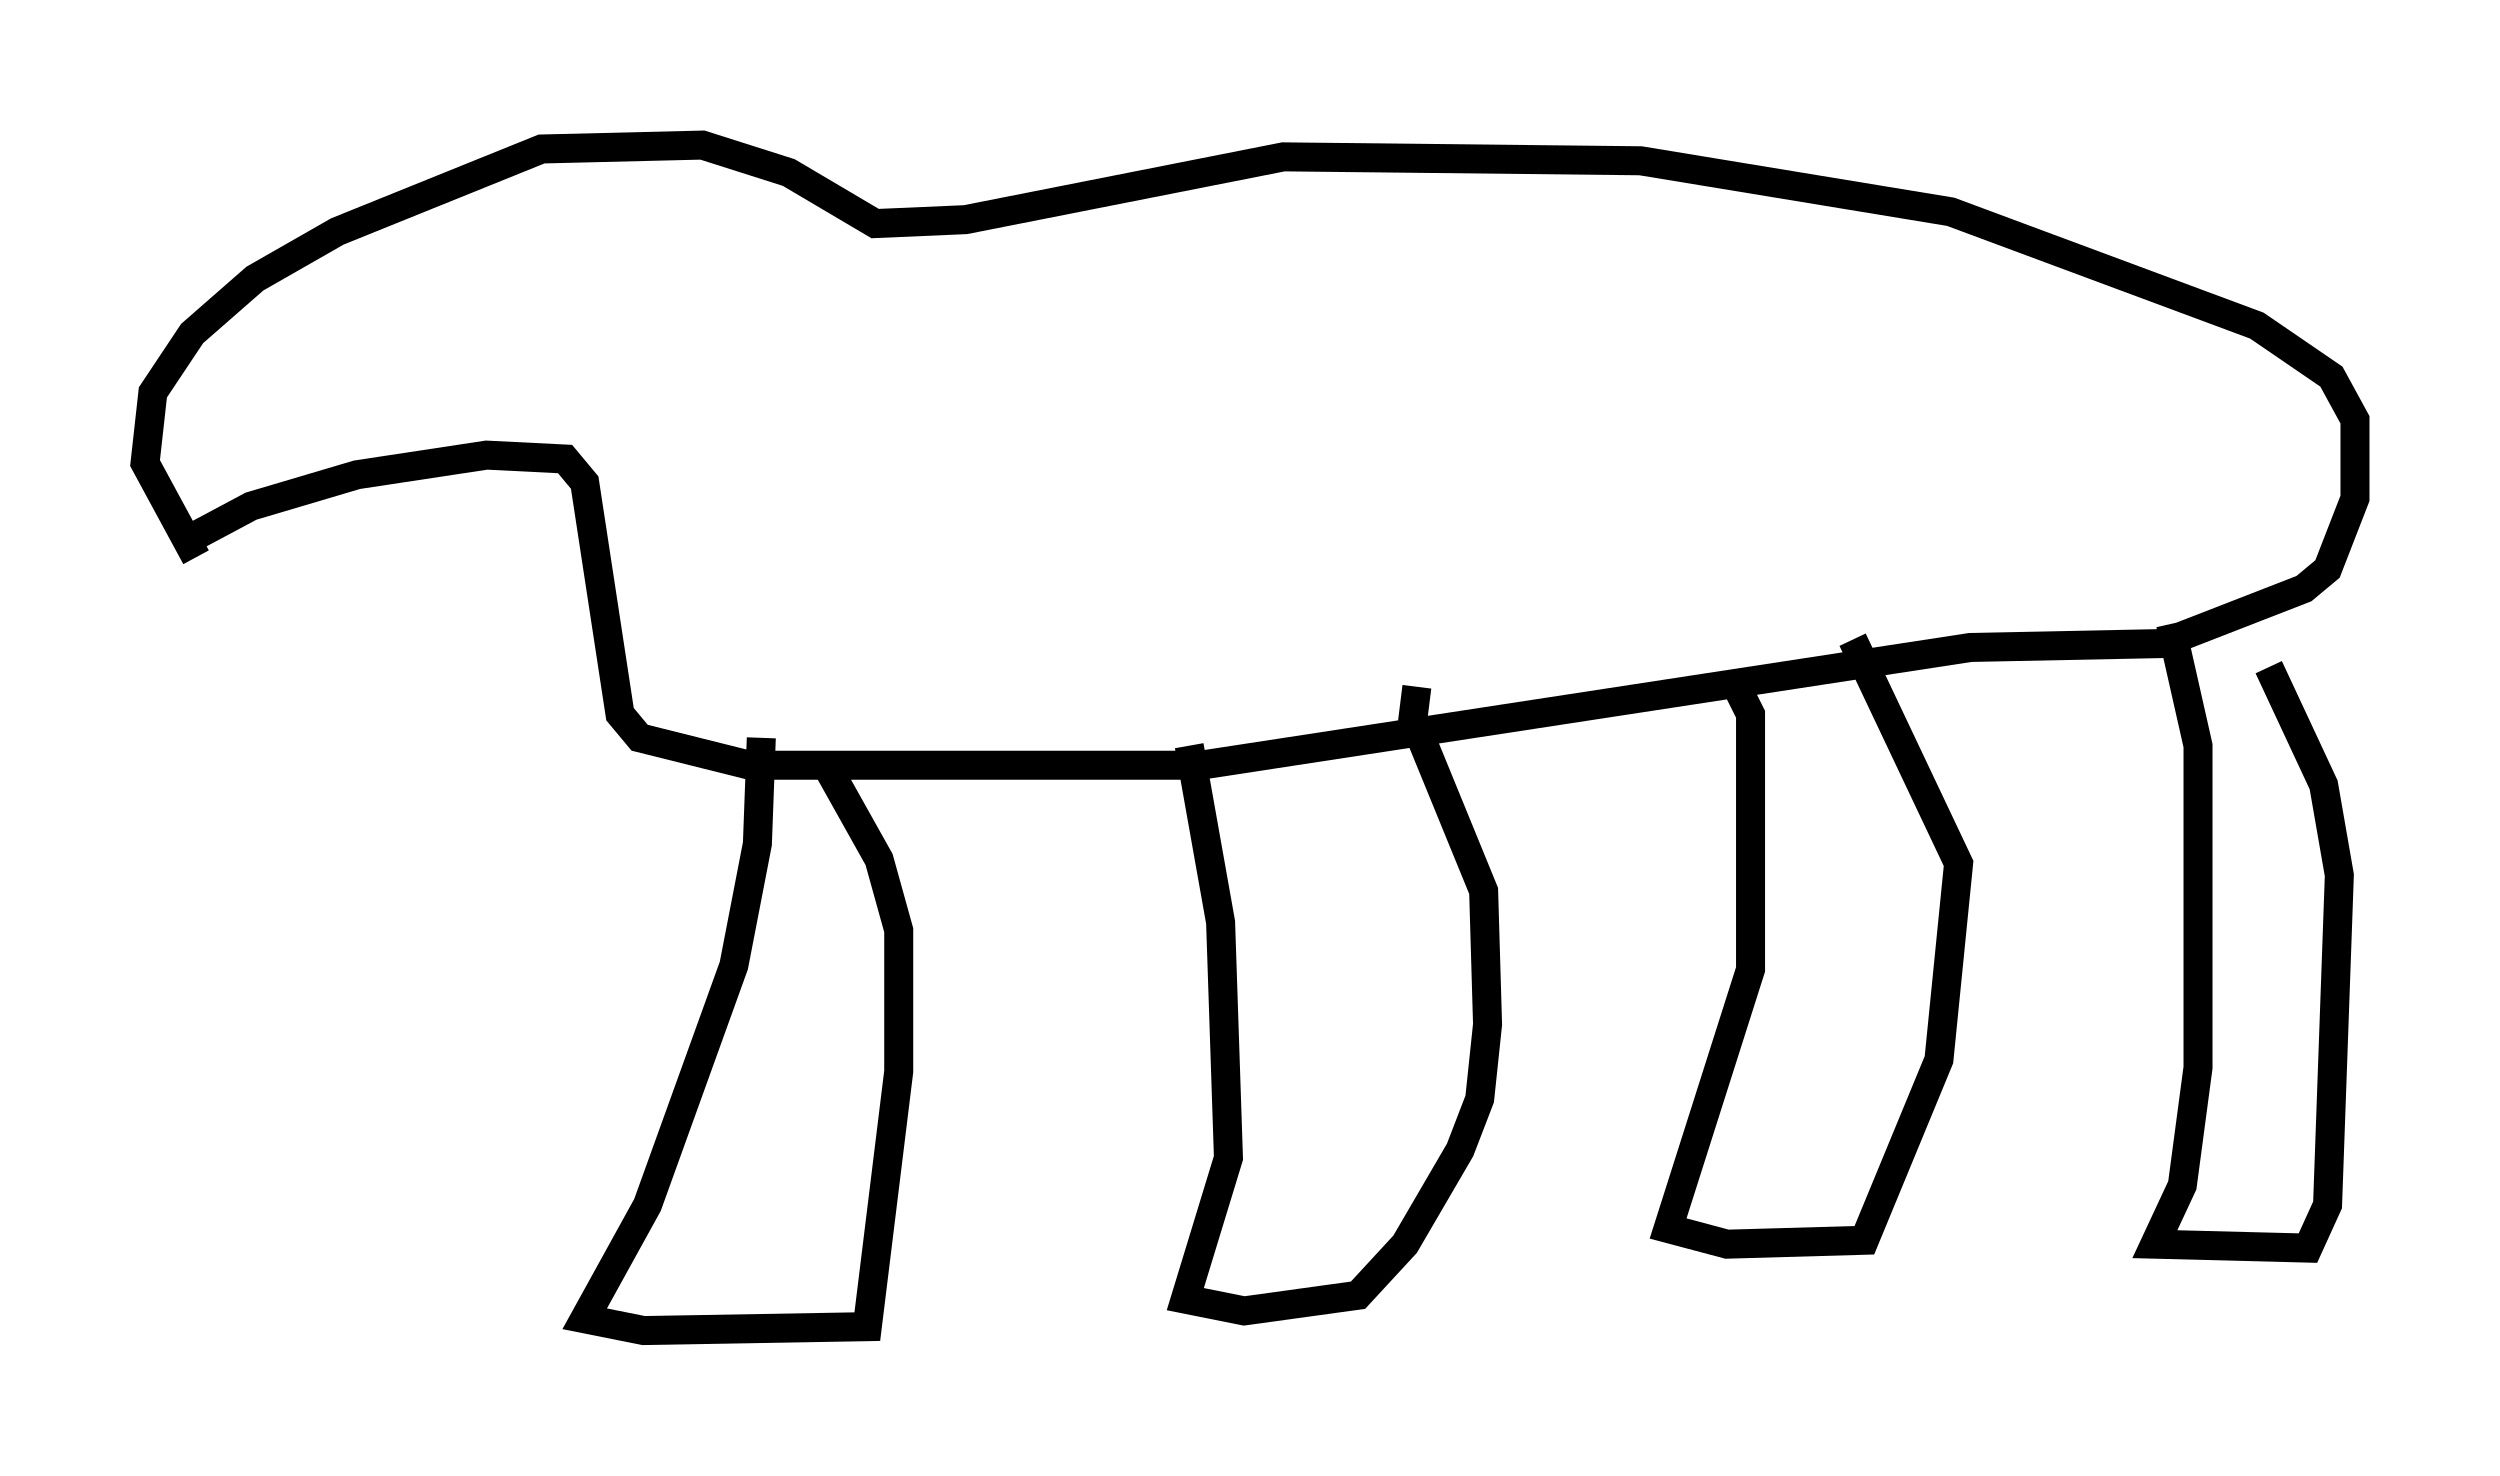 <?xml version="1.0" encoding="utf-8" ?>
<svg baseProfile="full" height="50.866" version="1.1" width="86.183" xmlns="http://www.w3.org/2000/svg" xmlns:ev="http://www.w3.org/2001/xml-events" xmlns:xlink="http://www.w3.org/1999/xlink"><defs /><rect fill="white" height="50.866" width="86.183" x="0" y="0" /><path d="M6.218, 19.344 m0.406, -0.812 l2.03, -1.083 3.654, -1.083 l4.465, -0.677 2.706, 0.135 l0.677, 0.812 1.218, 7.984 l0.677, 0.812 3.789, 0.947 l15.561, 0.0 26.522, -4.059 l6.631, -0.135 4.871, -1.894 l0.812, -0.677 0.947, -2.436 l0.0, -2.706 -0.812, -1.488 l-2.571, -1.759 -10.555, -3.924 l-10.69, -1.759 -12.314, -0.135 l-10.961, 2.165 -3.112, 0.135 l-2.977, -1.759 -2.977, -0.947 l-5.548, 0.135 -7.036, 2.842 l-2.842, 1.624 -2.165, 1.894 l-1.353, 2.03 -0.271, 2.436 l1.759, 3.248 m19.486, 6.225 l-0.135, 3.654 -0.812, 4.195 l-2.977, 8.254 -2.165, 3.924 l2.03, 0.406 7.713, -0.135 l1.083, -8.796 0.0, -4.871 l-0.677, -2.436 -1.894, -3.383 m12.584, -0.541 l1.083, 6.089 0.271, 8.119 l-1.488, 4.871 2.03, 0.406 l3.924, -0.541 1.624, -1.759 l1.894, -3.248 0.677, -1.759 l0.271, -2.571 -0.135, -4.601 l-2.436, -5.954 0.135, -1.083 m11.096, 0.135 l0.406, 0.812 0.0, 8.796 l-2.842, 8.931 2.03, 0.541 l4.736, -0.135 2.571, -6.225 l0.677, -6.766 -3.654, -7.713 m10.961, -0.541 l0.947, 4.195 0.0, 11.096 l-0.541, 4.059 -0.947, 2.03 l5.277, 0.135 0.677, -1.488 l0.406, -11.367 -0.541, -3.112 l-1.894, -4.059 " fill="none" stroke="black" stroke-width="1" /></svg>